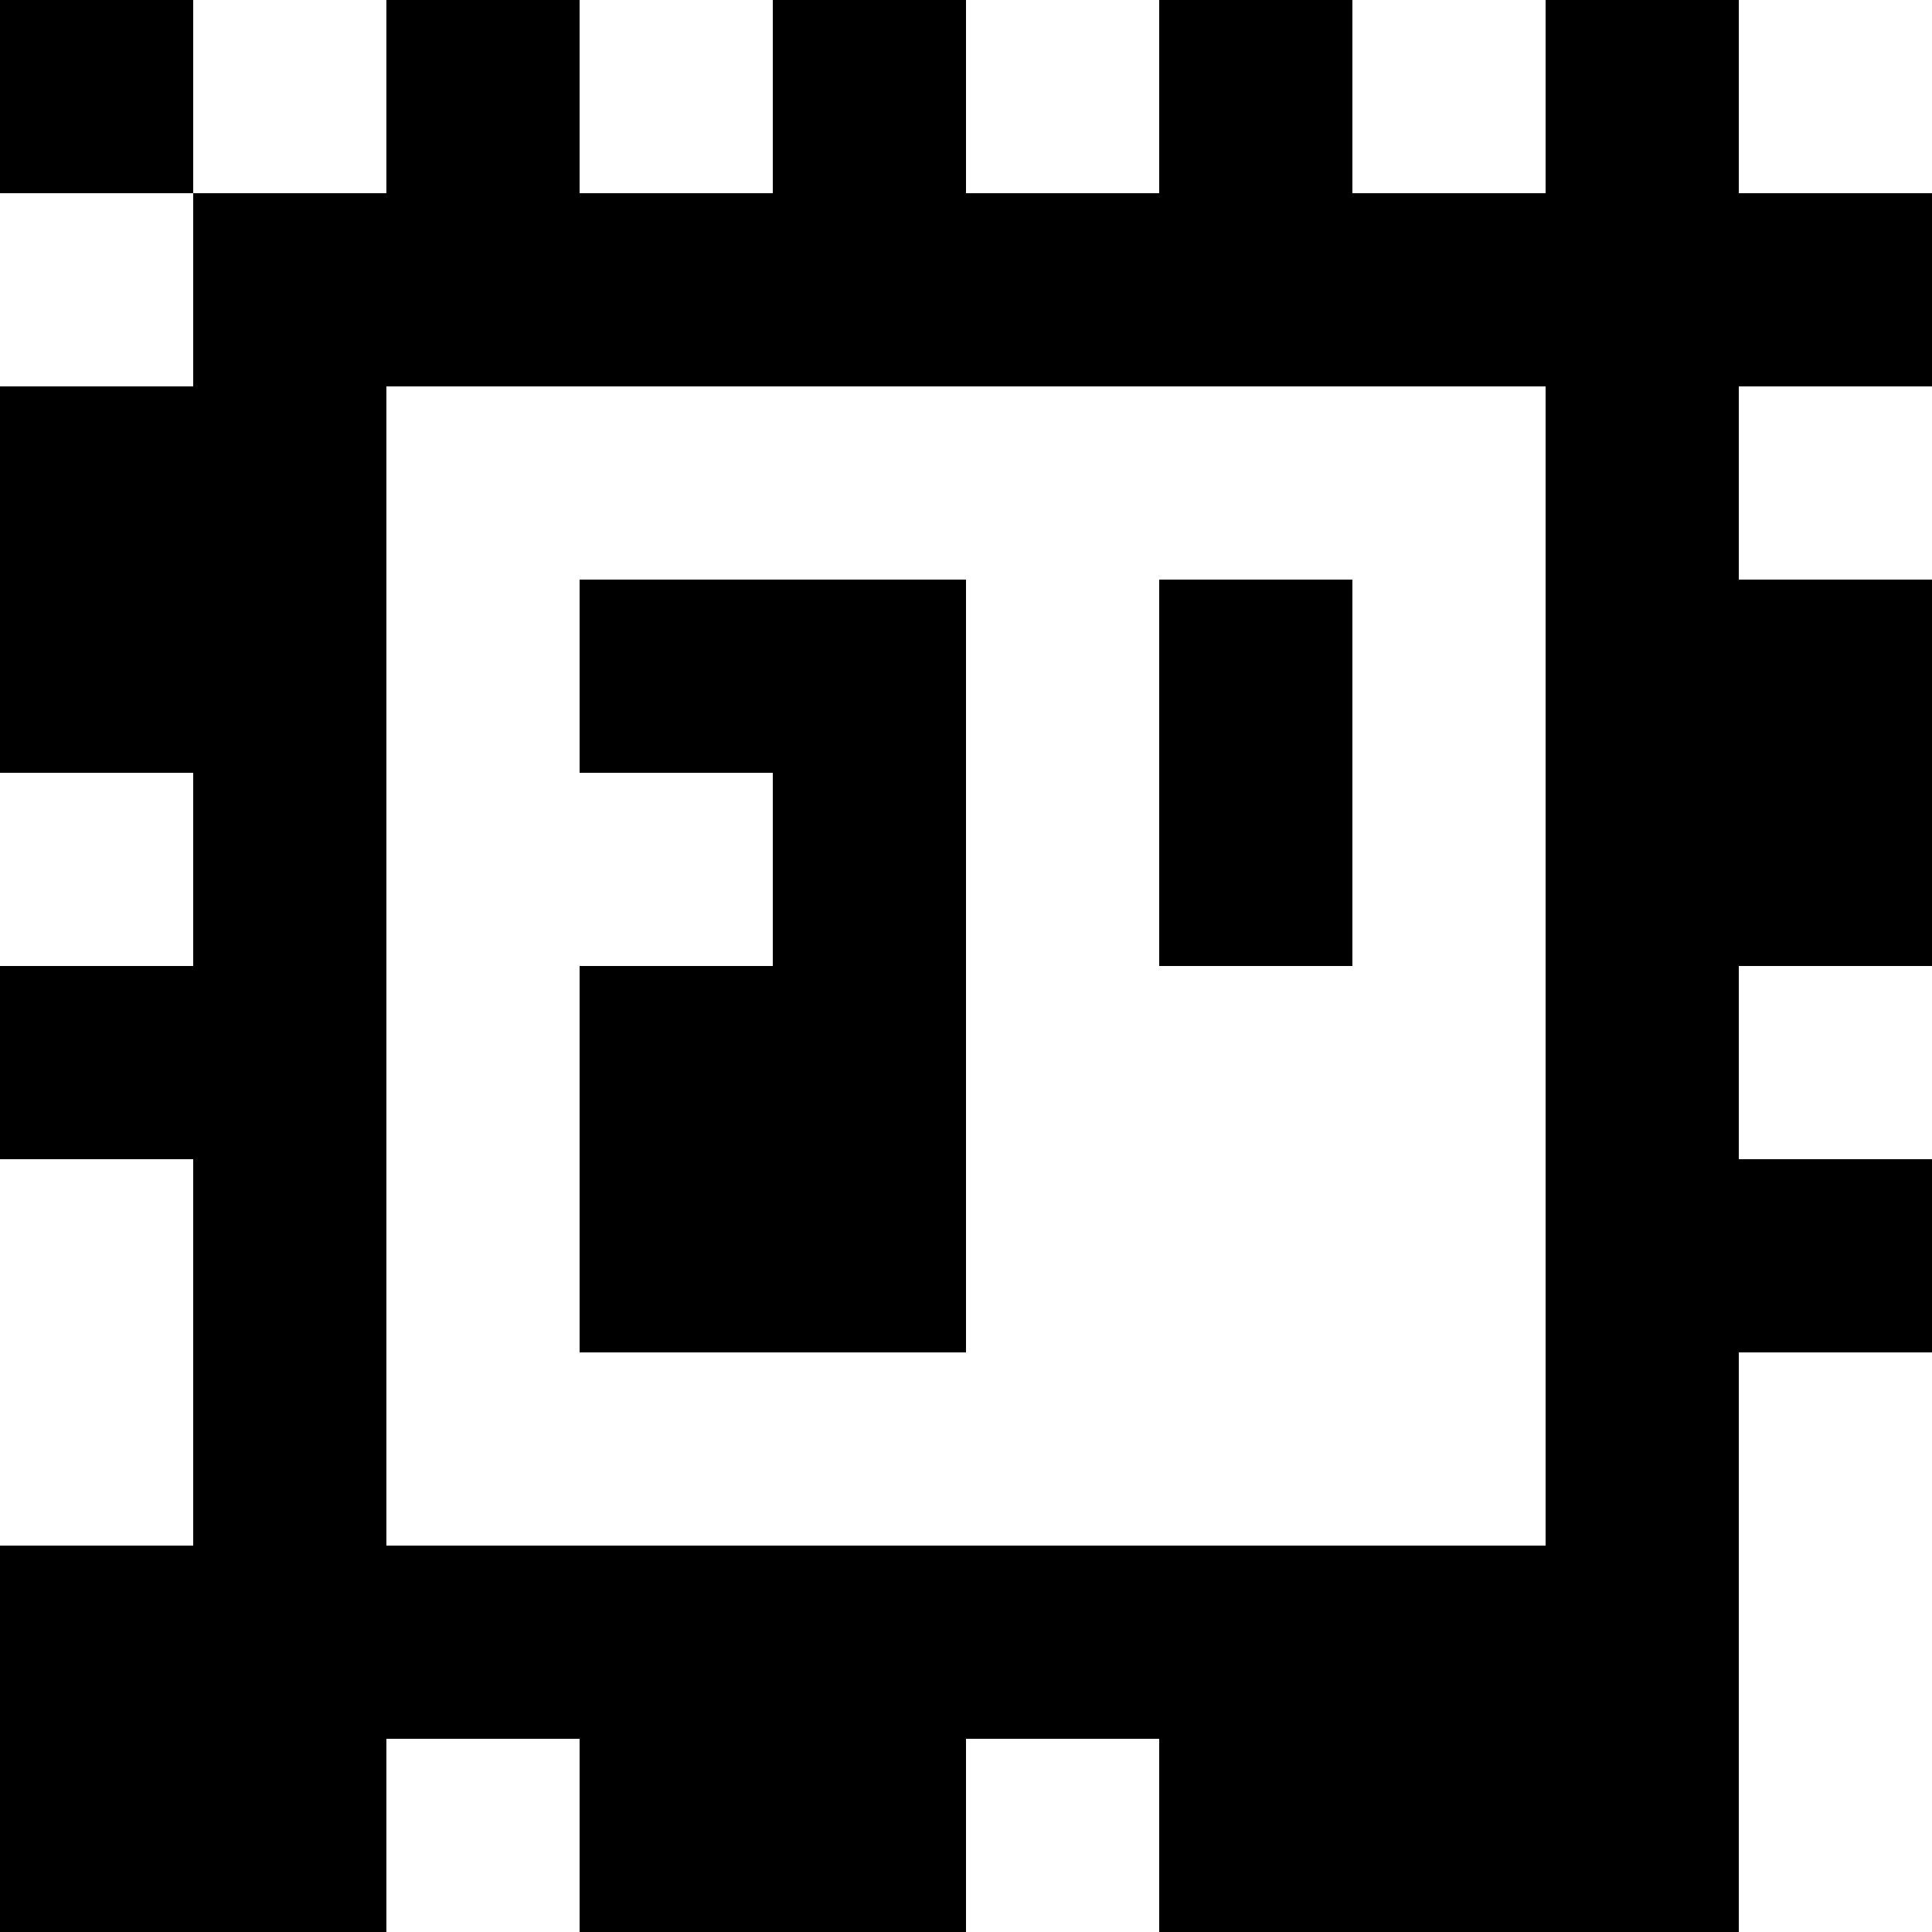 <?xml version="1.0" standalone="yes"?>
<svg xmlns="http://www.w3.org/2000/svg" width="100" height="100">
<rect width="100%" height="100%" fill="#808080" stroke="none"/>
<path style="fill:#000000; stroke:none;" d="M0 0L0 10L10 10L10 20L0 20L0 40L10 40L10 50L0 50L0 60L10 60L10 80L0 80L0 100L20 100L20 90L30 90L30 100L50 100L50 90L60 90L60 100L90 100L90 70L100 70L100 60L90 60L90 50L100 50L100 30L90 30L90 20L100 20L100 10L90 10L90 0L80 0L80 10L70 10L70 0L60 0L60 10L50 10L50 0L40 0L40 10L30 10L30 0L20 0L20 10L10 10L10 0L0 0z"/>
<path style="fill:#ffffff; stroke:none;" d="M10 0L10 10L20 10L20 0L10 0M30 0L30 10L40 10L40 0L30 0M50 0L50 10L60 10L60 0L50 0M70 0L70 10L80 10L80 0L70 0M90 0L90 10L100 10L100 0L90 0M0 10L0 20L10 20L10 10L0 10M20 20L20 80L80 80L80 20L20 20M90 20L90 30L100 30L100 20L90 20z"/>
<path style="fill:#000000; stroke:none;" d="M30 30L30 40L40 40L40 50L30 50L30 70L50 70L50 30L30 30M60 30L60 50L70 50L70 30L60 30z"/>
<path style="fill:#ffffff; stroke:none;" d="M0 40L0 50L10 50L10 40L0 40M90 50L90 60L100 60L100 50L90 50M0 60L0 80L10 80L10 60L0 60M90 70L90 100L100 100L100 70L90 70M20 90L20 100L30 100L30 90L20 90M50 90L50 100L60 100L60 90L50 90z"/>
</svg>
